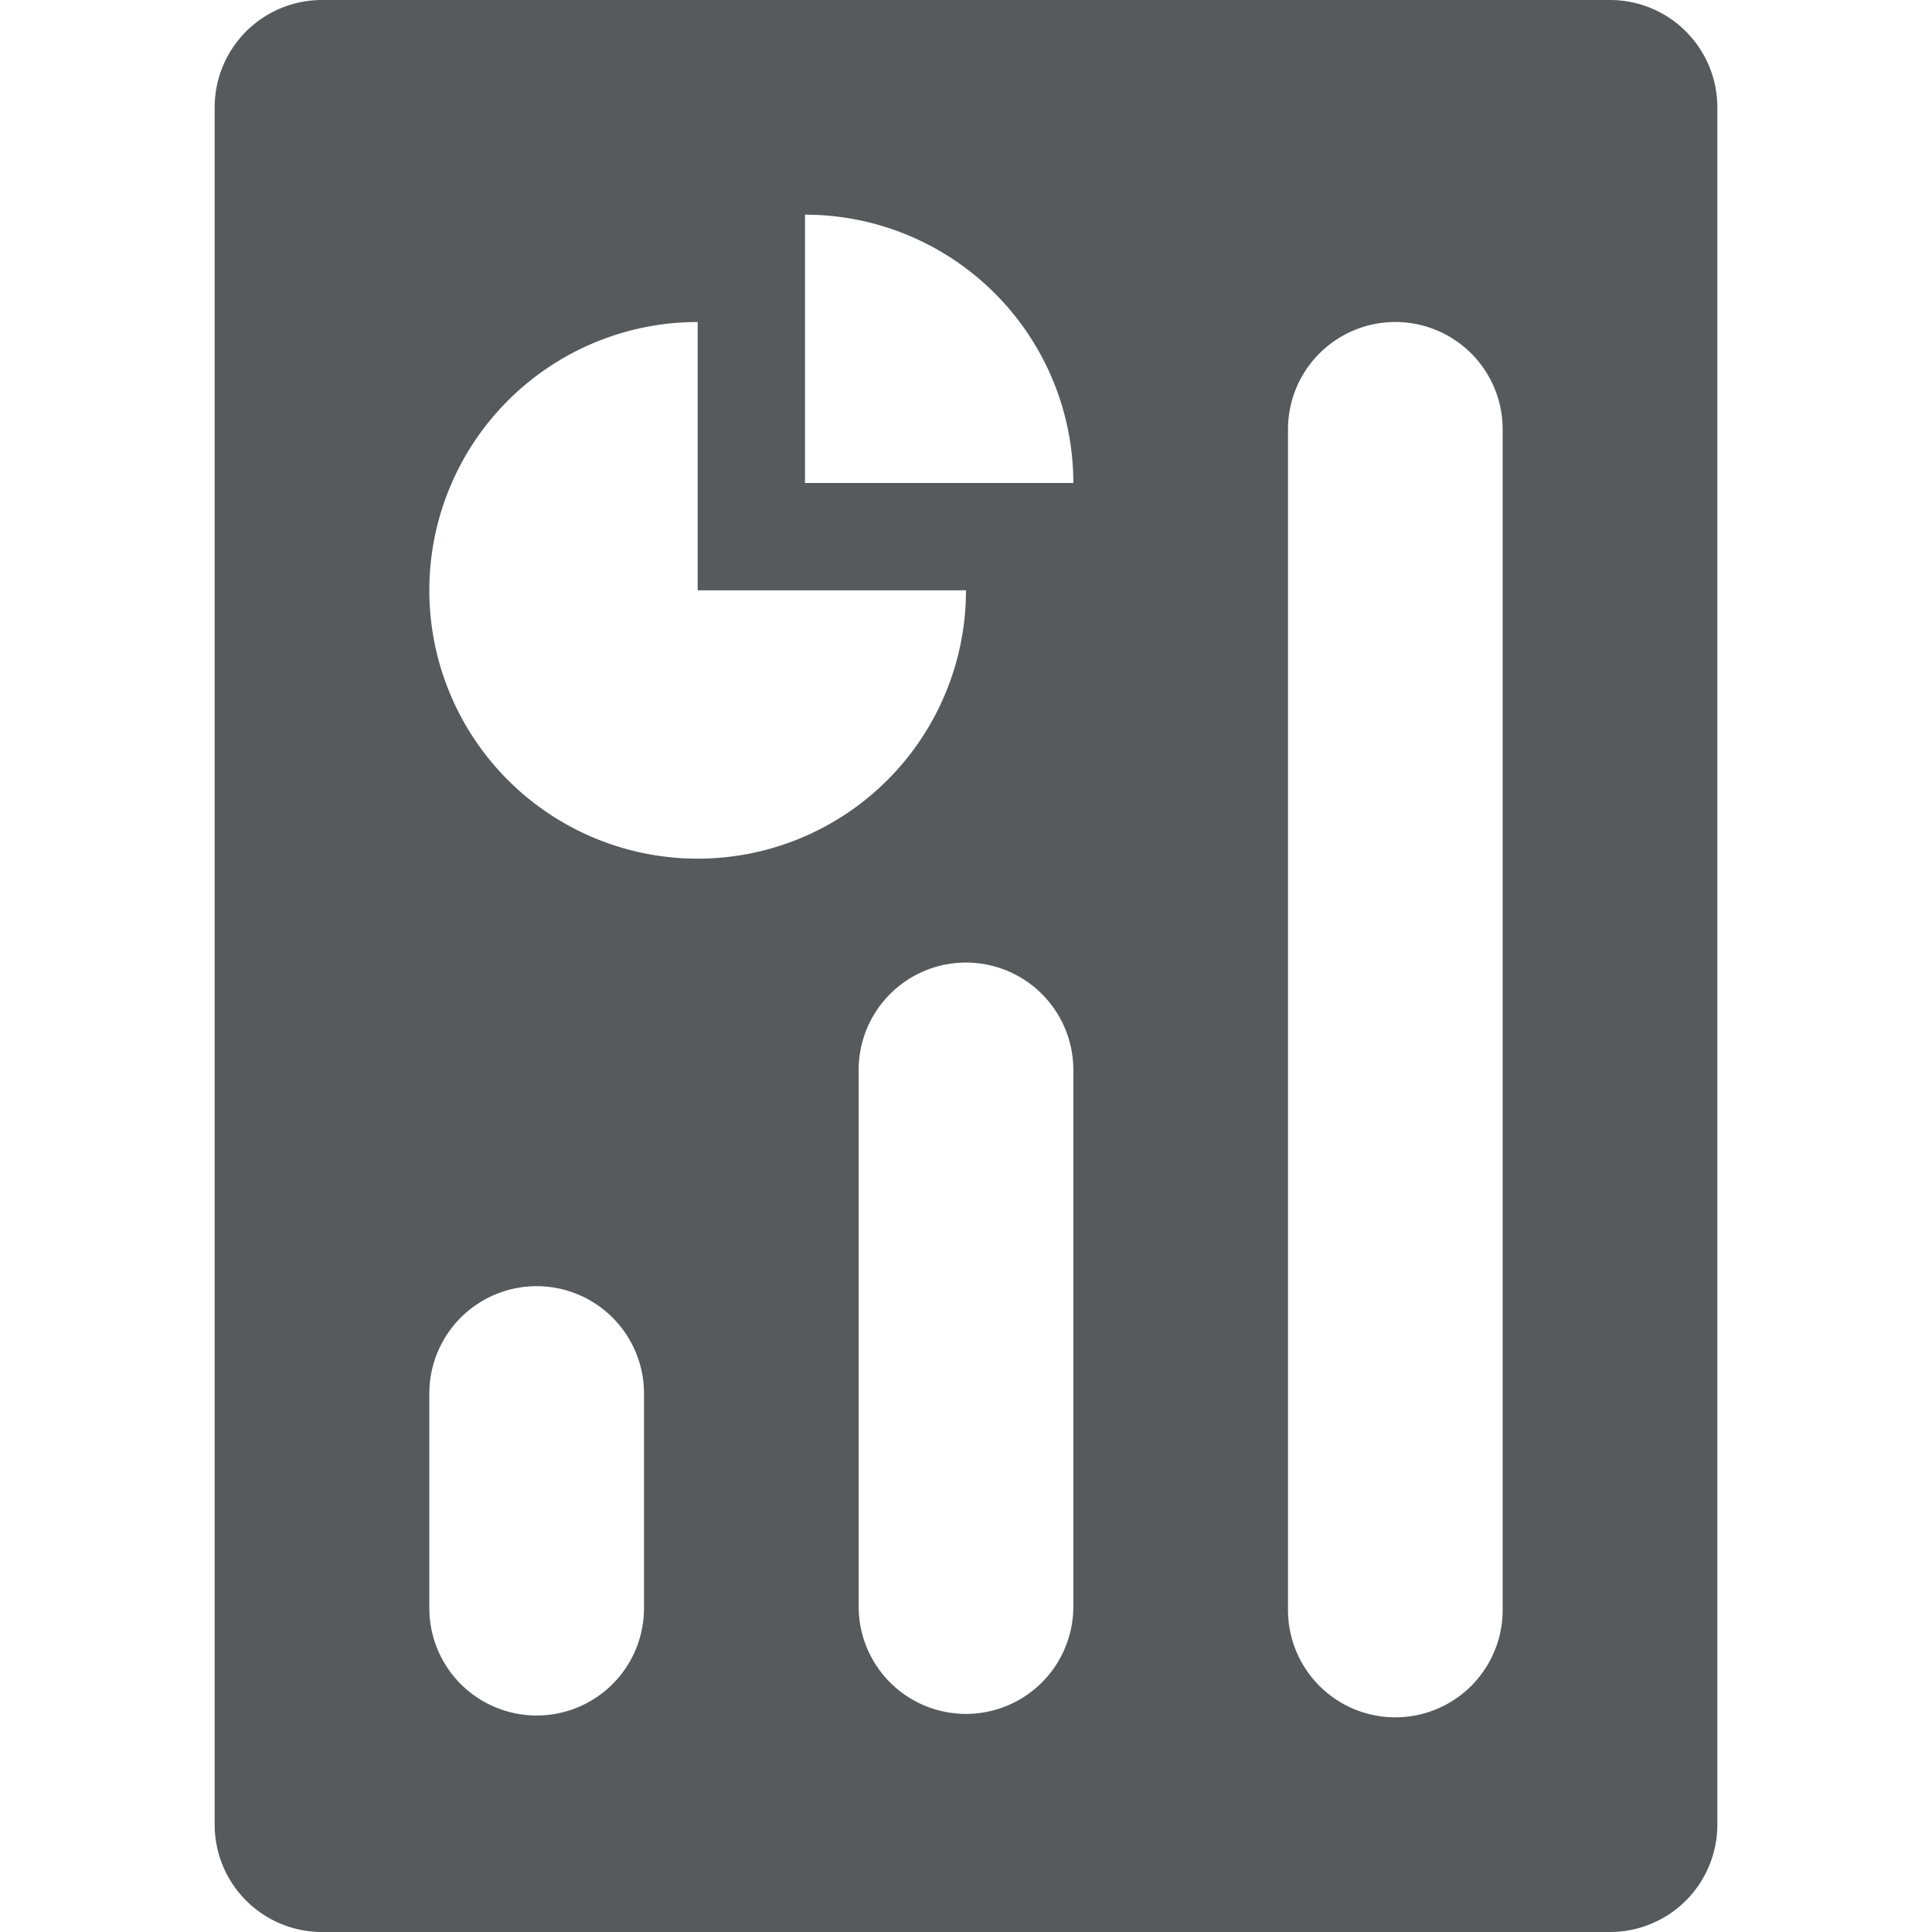 <svg width="18" height="18" xmlns="http://www.w3.org/2000/svg" viewBox="0 0 18 18" mirror-in-rtl="true">
  <path fill="#565a5c" d="M15 0H3a1 1 0 0 0-1 1v16a1 1 0 0 0 1 1h12a1 1 0 0 0 1-1V1a1 1 0 0 0-1-1zM6 14.983a1 1 0 1 1-2 0v-2a1 1 0 0 1 2 0v2zM4 5.5A2.5 2.5 0 0 1 6.5 3v2.5H9a2.5 2.5 0 0 1-5 0zm6 9.468a1 1 0 1 1-2 0v-5a1 1 0 0 1 2 0v5zM7.5 4.5V2A2.5 2.5 0 0 1 10 4.5H7.5zM14 15a1 1 0 0 1-2 0V4a1 1 0 0 1 2 0v11z"/>
</svg>
